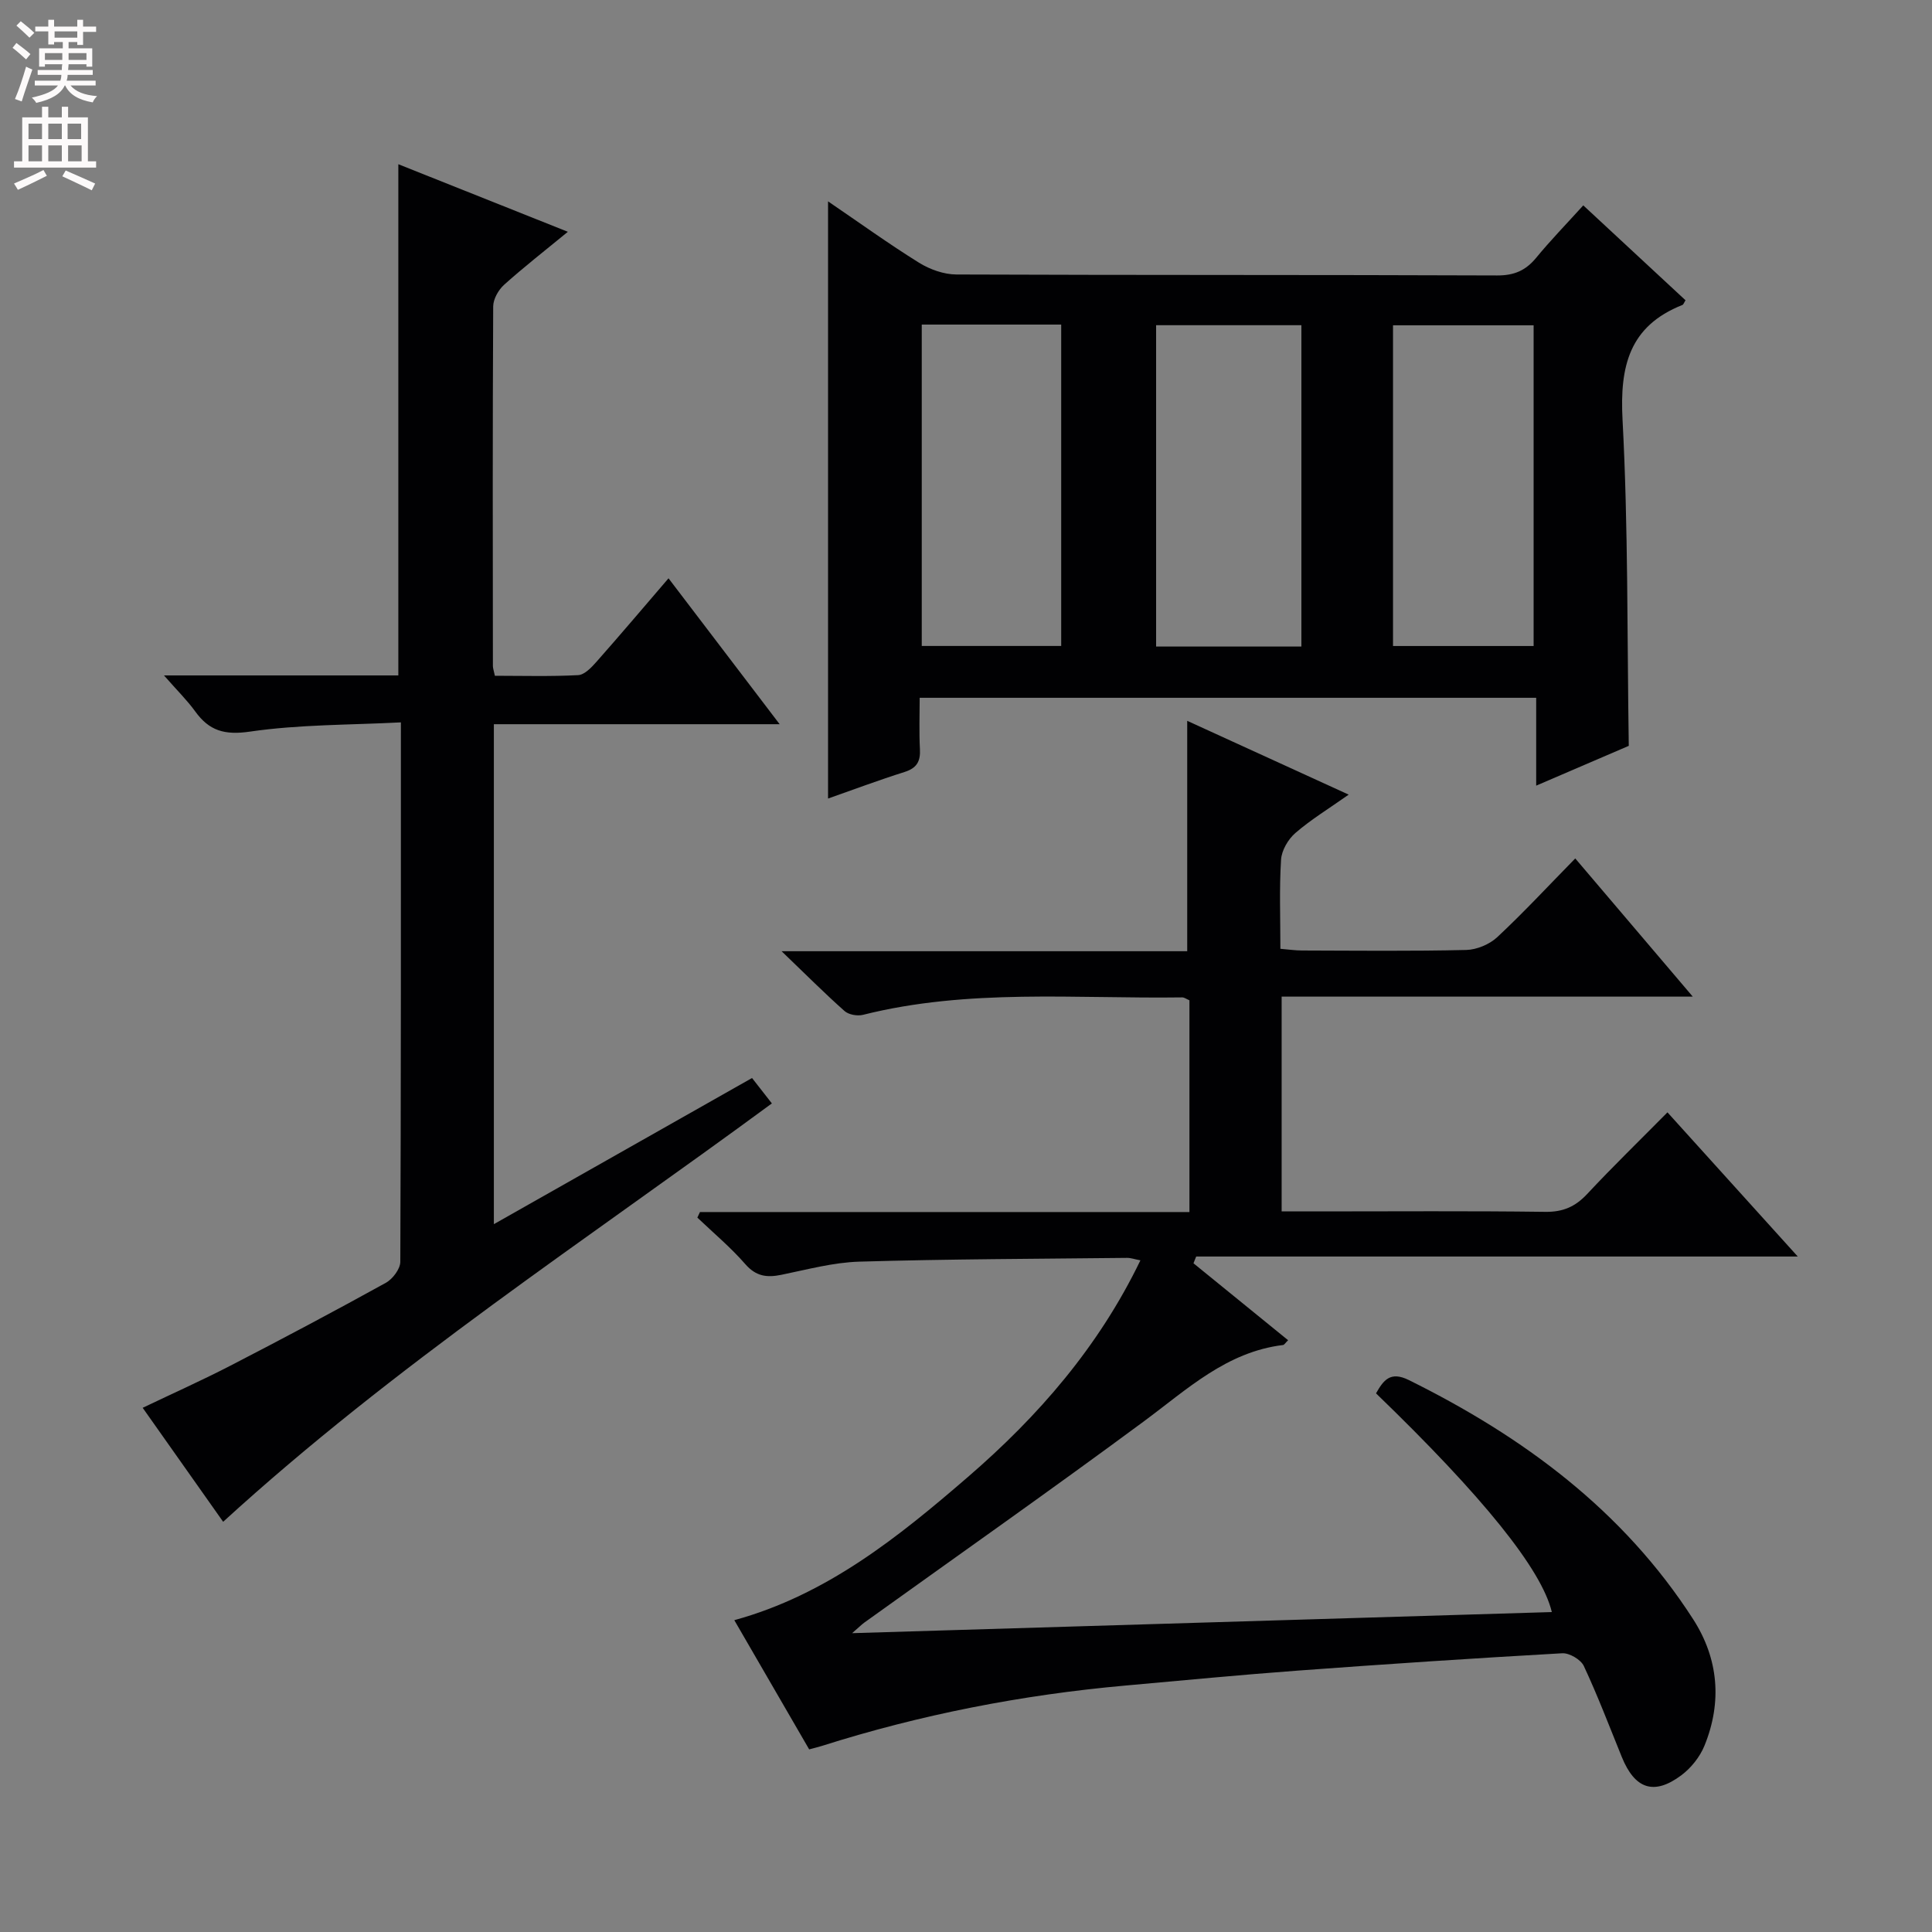 <svg enable-background="new 0 0 400 400" viewBox="0 0 400 400" xmlns="http://www.w3.org/2000/svg"><rect x="0" y="0" width="400" height="400" fill="#808080" stroke="none"/><g fill="#010103"><path d="m247.1 261.55c6.51 5.3 13.03 10.59 19.59 15.93-.58.56-.79.96-1.05.99-11.71 1.43-19.84 9.17-28.78 15.78-19.12 14.14-38.58 27.81-57.9 41.68-.53.38-.98.85-2.54 2.2 49.04-1.48 96.93-2.92 144.87-4.37-2.09-8.81-14.24-23.89-36.4-45.28 1.54-2.71 2.94-4.66 6.8-2.75 23.67 11.72 44.35 26.97 58.85 49.5 5.26 8.18 6.04 17.15 2.35 26.2-.95 2.33-2.78 4.62-4.8 6.13-5.67 4.22-9.62 2.84-12.32-3.81-2.56-6.3-4.98-12.67-7.86-18.83-.62-1.32-2.98-2.71-4.46-2.63-18.25 1.03-36.5 2.24-54.73 3.59-11.93.88-23.84 2.03-35.76 3.1-21.4 1.92-42.37 6.01-62.85 12.51-.77.24-1.56.42-2.58.7-5.13-8.85-10.2-17.6-15.5-26.75 19.12-5.24 33.94-17.19 48.38-29.66 14.58-12.59 27.04-26.91 35.7-44.84-1.23-.23-1.99-.52-2.76-.51-18.48.2-36.96.24-55.43.78-5.42.16-10.81 1.64-16.17 2.73-2.99.61-5.23.32-7.44-2.21-3.02-3.47-6.59-6.45-9.93-9.64.18-.38.36-.77.54-1.15h101.34c0-15.02 0-29.42 0-43.84-.61-.25-1.06-.61-1.5-.6-22.07.31-44.28-1.87-66.08 3.61-1.17.29-2.97-.02-3.83-.79-4.08-3.62-7.94-7.49-13.03-12.38h83.98c0-16.2 0-31.76 0-47.7 10.66 4.87 21.7 9.92 33.43 15.28-4.09 2.89-7.79 5.14-11.02 7.93-1.51 1.3-2.86 3.6-2.98 5.53-.38 5.97-.14 11.97-.14 18.46 1.63.13 3.05.35 4.48.35 11.33.03 22.66.16 33.99-.11 2.19-.05 4.83-1.16 6.44-2.66 5.46-5.1 10.55-10.59 16.14-16.29 8.1 9.52 15.78 18.55 24.33 28.61-29.16 0-57.01 0-85.12 0v44.47h7.59c15.66 0 31.33-.12 46.99.09 3.68.05 6.22-1.07 8.68-3.7 5.32-5.7 10.92-11.13 16.62-16.9 9 9.96 17.55 19.42 26.98 29.85-42.29 0-83.42 0-124.55 0-.21.48-.38.94-.56 1.4z"/><path d="m171.44 41.69c6.49 4.42 12.53 8.78 18.83 12.7 2.24 1.39 5.14 2.43 7.74 2.44 37.32.15 74.65.05 111.97.2 3.53.01 5.9-1.03 8.07-3.66 2.95-3.59 6.2-6.93 9.75-10.85 7.16 6.64 14.17 13.15 21.17 19.65-.31.48-.42.88-.65.97-11 4.37-12.98 12.67-12.39 23.76 1.18 22.24.94 44.56 1.29 67.52-5.71 2.46-12.05 5.18-19.17 8.24 0-6.42 0-12.12 0-18.19-42.65 0-84.72 0-127.64 0 0 3.46-.14 7.05.05 10.63.14 2.53-.65 3.93-3.18 4.73-5.33 1.68-10.57 3.65-15.84 5.5 0-41.32 0-82.07 0-123.64zm98 92.17c0-22.55 0-44.57 0-66.53-10.3 0-20.21 0-30.08 0v66.53zm-78.6-66.66v66.54h28.87c0-22.29 0-44.32 0-66.54-9.56 0-18.84 0-28.87 0zm97.57 66.55h29.11c0-22.27 0-44.3 0-66.4-9.86 0-19.4 0-29.11 0z"/><path d="m33.95 139.84h48.52c0-35.33 0-70.23 0-105.84 11.47 4.57 22.99 9.16 35.1 13.99-4.83 3.97-9.14 7.32-13.19 10.96-1.18 1.06-2.26 2.96-2.27 4.49-.13 24.82-.09 49.64-.06 74.46 0 .47.19.94.41 2.01 5.7 0 11.48.17 17.24-.13 1.32-.07 2.77-1.6 3.8-2.77 4.95-5.6 9.78-11.3 14.91-17.28 7.61 9.99 15.01 19.71 23.01 30.21-20.24 0-39.59 0-59.17 0v103.51c18.05-10.22 35.61-20.16 53.45-30.26 1.42 1.81 2.72 3.48 4.11 5.26-38.38 28.23-78.15 54.2-113.61 86.62-5.4-7.64-10.9-15.44-16.66-23.6 6.31-3.02 12.34-5.71 18.2-8.74 10.78-5.57 21.51-11.26 32.13-17.13 1.42-.78 3.01-2.88 3.01-4.37.15-36.8.12-73.61.12-111.67-10.56.55-21.02.42-31.23 1.91-5.28.77-8.46-.16-11.37-4.2-1.64-2.27-3.66-4.25-6.45-7.43z"/></g><path d="m2.6 9.9.8-1c.9.7 1.9 1.4 2.9 2.3l-.9 1.1c-1.1-1-2-1.8-2.8-2.4zm.5 10.6c.9-2.1 1.6-4.3 2.3-6.7.4.2.8.4 1.3.6-.7 2.1-1.5 4.3-2.2 6.6zm.3-15.2.9-.9c1 .8 2 1.6 2.8 2.4l-1 1c-.9-.9-1.8-1.7-2.7-2.5zm12.6-1.2h1.2v1.4h2.7v1.1h-2.7v2.7h-1.2v-.6h-1.8v1.3h4.9v3.8h-1.2v-.5h-3.7c0 .4-.1.9-.1 1.2h5.1v1h-5.2c0 .5-.1.9-.2 1.2h6v1h-5.2c1.1 1.3 2.9 2 5.5 2.2-.4.4-.7.8-.9 1.3-2.9-.5-4.8-1.6-5.7-3.5h-.1c-.8 1.7-2.7 2.9-5.9 3.6-.2-.4-.6-.8-.9-1.1 2.8-.6 4.6-1.4 5.4-2.5h-4.8v-1h5.3c.1-.3.2-.7.2-1.2h-4.9v-1h5c0-.4 0-.8.1-1.2h-3.6v.5h-1.2v-3.8h4.9v-1.3h-1.8v.5h-1.2v-2.7h-2.7v-1h2.7v-1.4h1.2v1.4h4.8zm-6.7 8.3h3.6c0-.4 0-.9 0-1.4h-3.6zm1.9-4.6h4.8v-1.3h-4.7v1.3zm6.7 3.2h-3.7v1.4h3.7z" fill="#fcfafa"/><path d="m8.7 22.1h1.3v2.2h2.8v-2.2h1.3v2.2h4.1v9.1h1.7v1.3h-17v-1.3h1.7v-9.1h4.1zm.3 13.1.7 1.2c-1.8.9-3.8 1.9-6 2.9-.2-.4-.5-.8-.8-1.3 2.3-1 4.4-1.9 6.1-2.8zm-3.1-6.4h2.8v-3.2h-2.8zm0 4.6h2.8v-3.3h-2.8zm4.1-4.6h2.8v-3.2h-2.8zm0 4.6h2.8v-3.3h-2.8zm3.6 1.9c2.1.9 4.1 1.8 6.1 2.7l-.7 1.4c-2.2-1.1-4.2-2-6.1-2.9zm3.2-9.7h-2.8v3.2h2.8zm-2.7 7.8h2.8v-3.3h-2.8z" fill="#fcfafa"/></svg>